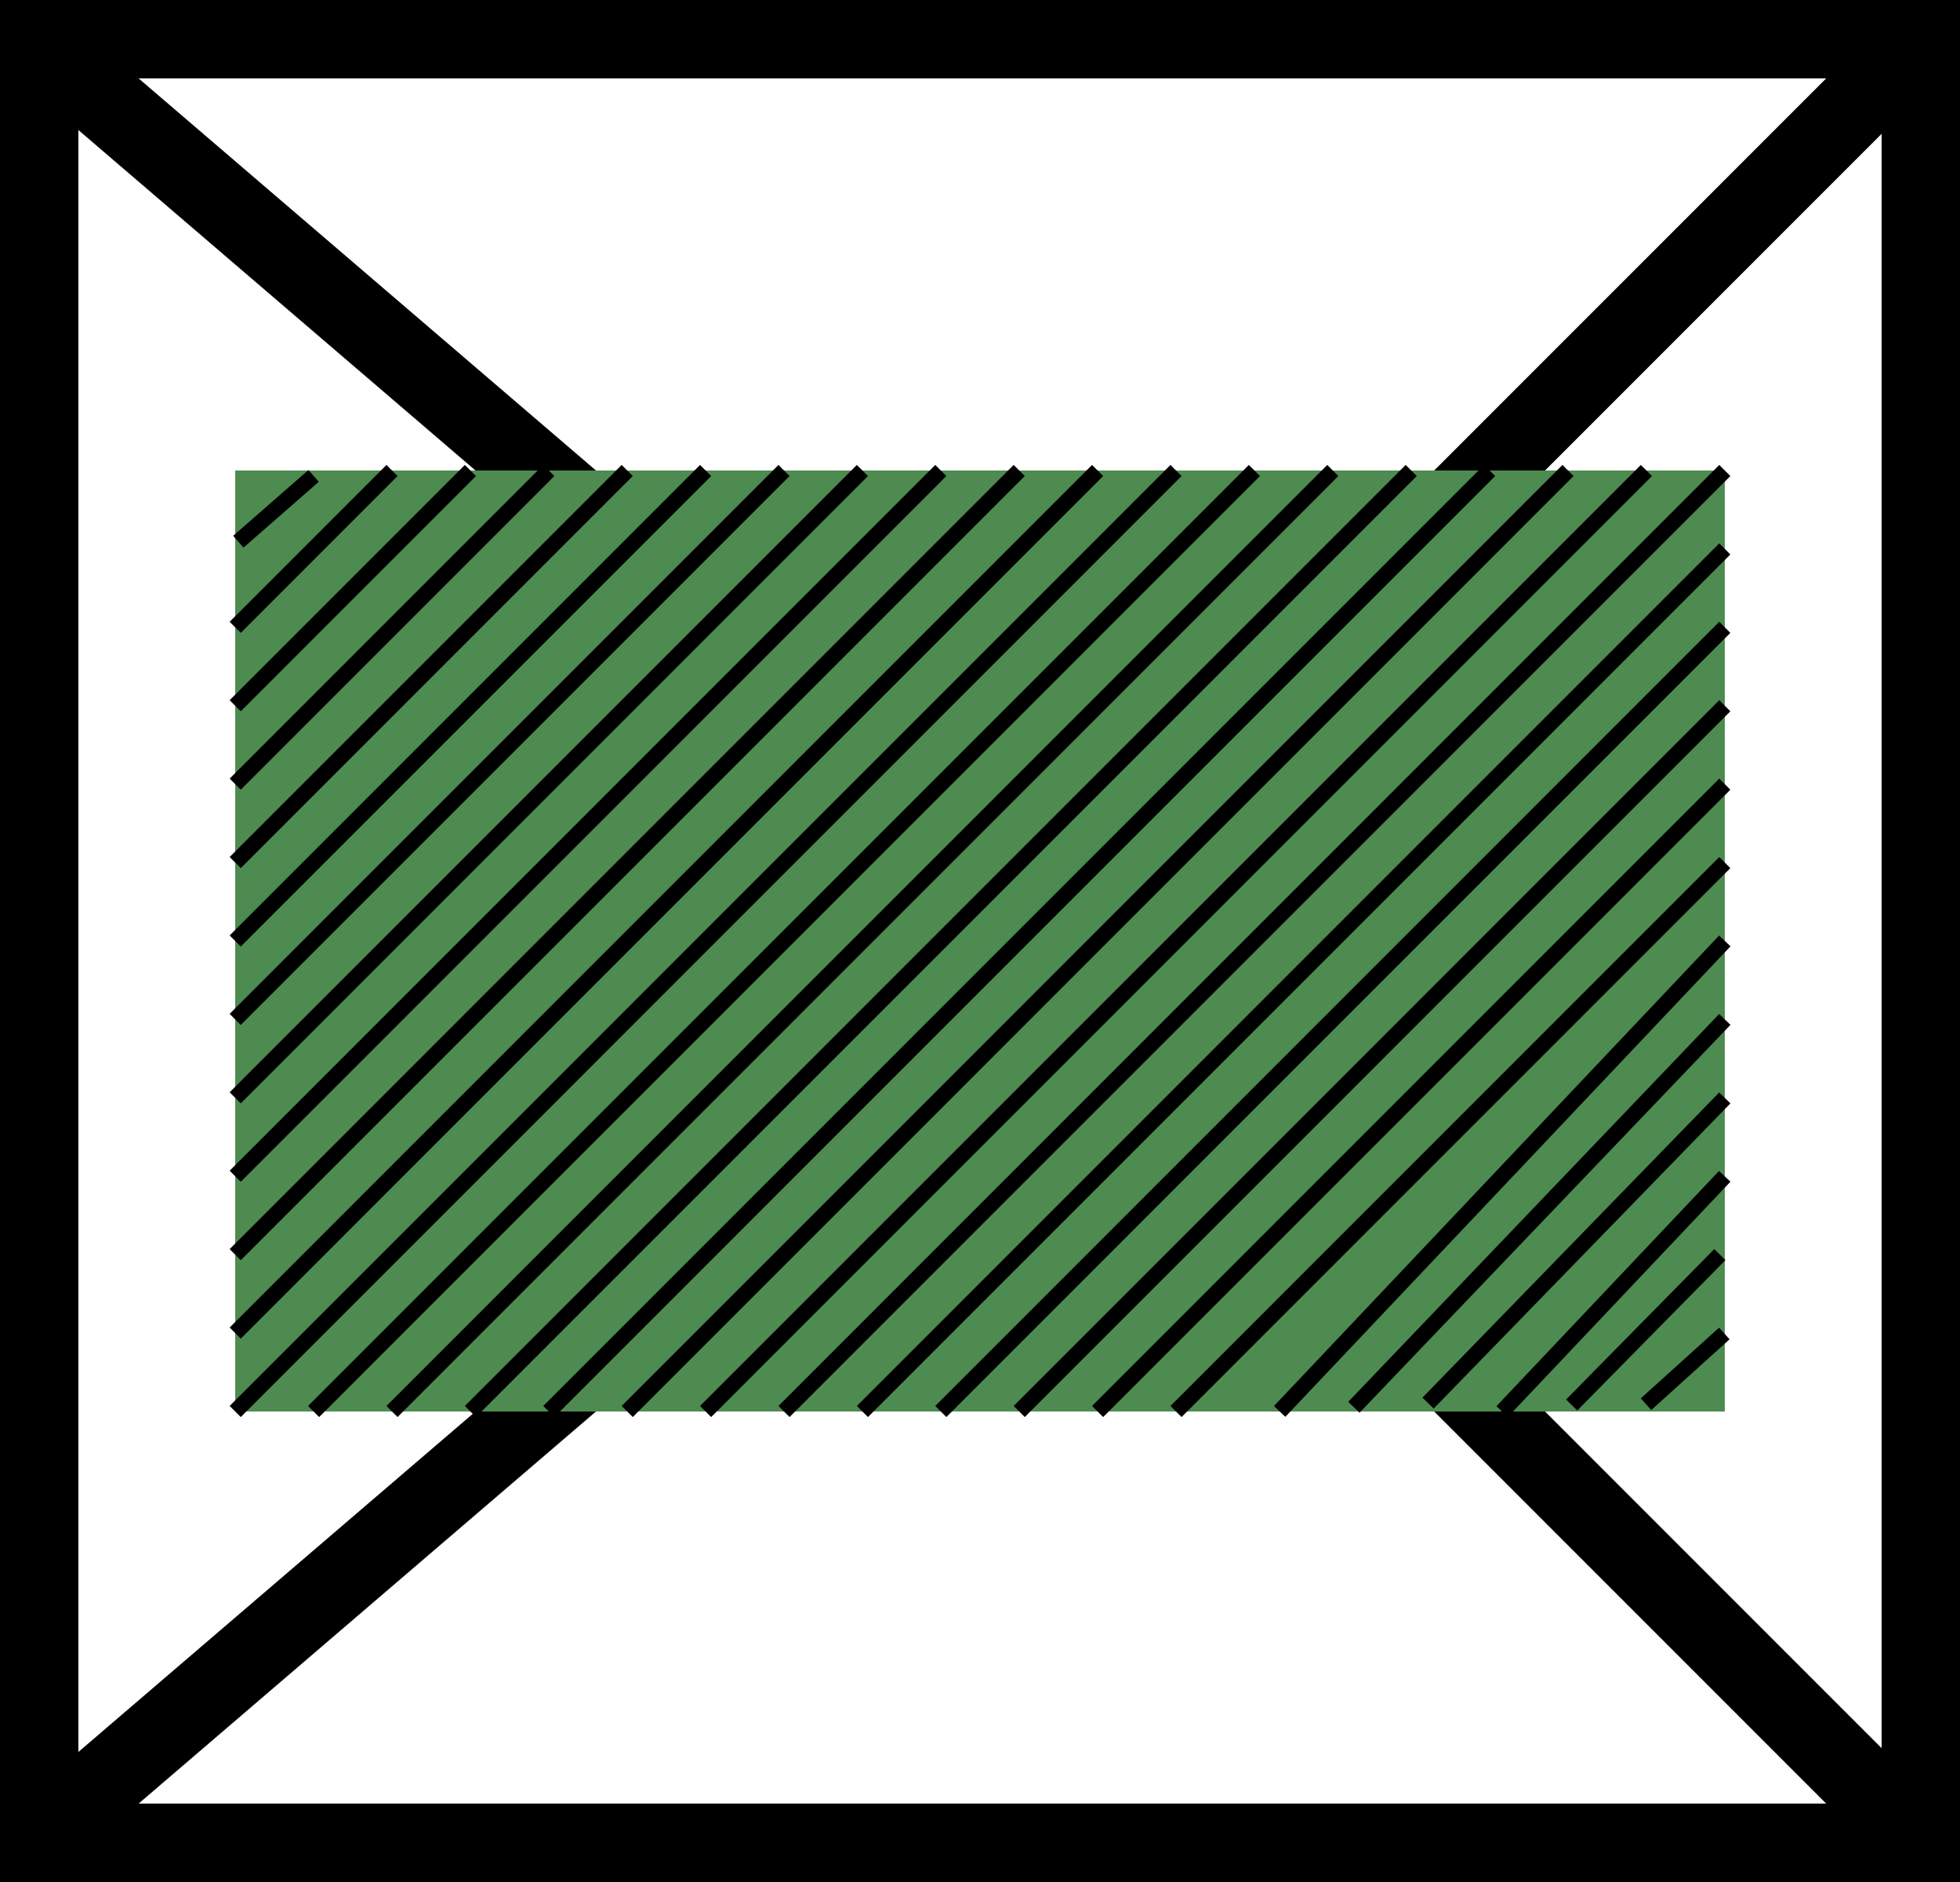 <svg width="25" height="24" viewBox="0 0 25 24" fill="none" xmlns="http://www.w3.org/2000/svg">
<rect x="0" y="0" width="25" height="24" fill="#333333" stroke="none"/>
<rect x="0.5" y="0.5" width="24" height="23" fill="white" stroke="black"/>
<path d="M1 23L8 17" stroke="black"/>
<path d="M1 1L8 7" stroke="black"/>
<path d="M24 1L18 7" stroke="black"/>
<path d="M24 23L18.5 17.5" stroke="black"/>
<rect x="3" y="6" width="19" height="12" fill="#4D8B51"/>
<path d="M5 6L3 8" stroke="black" stroke-width="0.2"/>
<path d="M20.047 17.917L21.937 15.999" stroke="black" stroke-width="0.2"/>
<path d="M20.995 17.907L21.994 17.005" stroke="black" stroke-width="0.2"/>
<path d="M3.04 6.908L4 6.069" stroke="black" stroke-width="0.2"/>
<path d="M6 6L3 9" stroke="black" stroke-width="0.2"/>
<path d="M19.16 18.001L21.999 15.001" stroke="black" stroke-width="0.2"/>
<path d="M7 6L3 10" stroke="black" stroke-width="0.2"/>
<path d="M18.215 17.893L22 14.001" stroke="black" stroke-width="0.2"/>
<path d="M8 6L3 11" stroke="black" stroke-width="0.2"/>
<path d="M17.269 17.946L22 13" stroke="black" stroke-width="0.2"/>
<path d="M9 6L3 12" stroke="black" stroke-width="0.2"/>
<path d="M16.322 17.999L22 11.999" stroke="black" stroke-width="0.2"/>
<path d="M10 6L3 13" stroke="black" stroke-width="0.2"/>
<path d="M11 6L3 14" stroke="black" stroke-width="0.2"/>
<path d="M12 6L3 15" stroke="black" stroke-width="0.2"/>
<path d="M16 6L4 18" stroke="black" stroke-width="0.2"/>
<path d="M19 6L7 18" stroke="black" stroke-width="0.2"/>
<path d="M22 6L10 18" stroke="black" stroke-width="0.2"/>
<path d="M22 9L13 18" stroke="black" stroke-width="0.2"/>
<path d="M13 6L3 16" stroke="black" stroke-width="0.2"/>
<path d="M17 6L5 18" stroke="black" stroke-width="0.2"/>
<path d="M20 6L8 18" stroke="black" stroke-width="0.2"/>
<path d="M22 7L11 18" stroke="black" stroke-width="0.2"/>
<path d="M22 10L14 18" stroke="black" stroke-width="0.2"/>
<path d="M14 6L3 17" stroke="black" stroke-width="0.2"/>
<path d="M18 6L6 18" stroke="black" stroke-width="0.2"/>
<path d="M21 6L9 18" stroke="black" stroke-width="0.2"/>
<path d="M22 8L12 18" stroke="black" stroke-width="0.2"/>
<path d="M22 11L15 18" stroke="black" stroke-width="0.2"/>
<path d="M15 6L3 18" stroke="black" stroke-width="0.2"/>
</svg>
